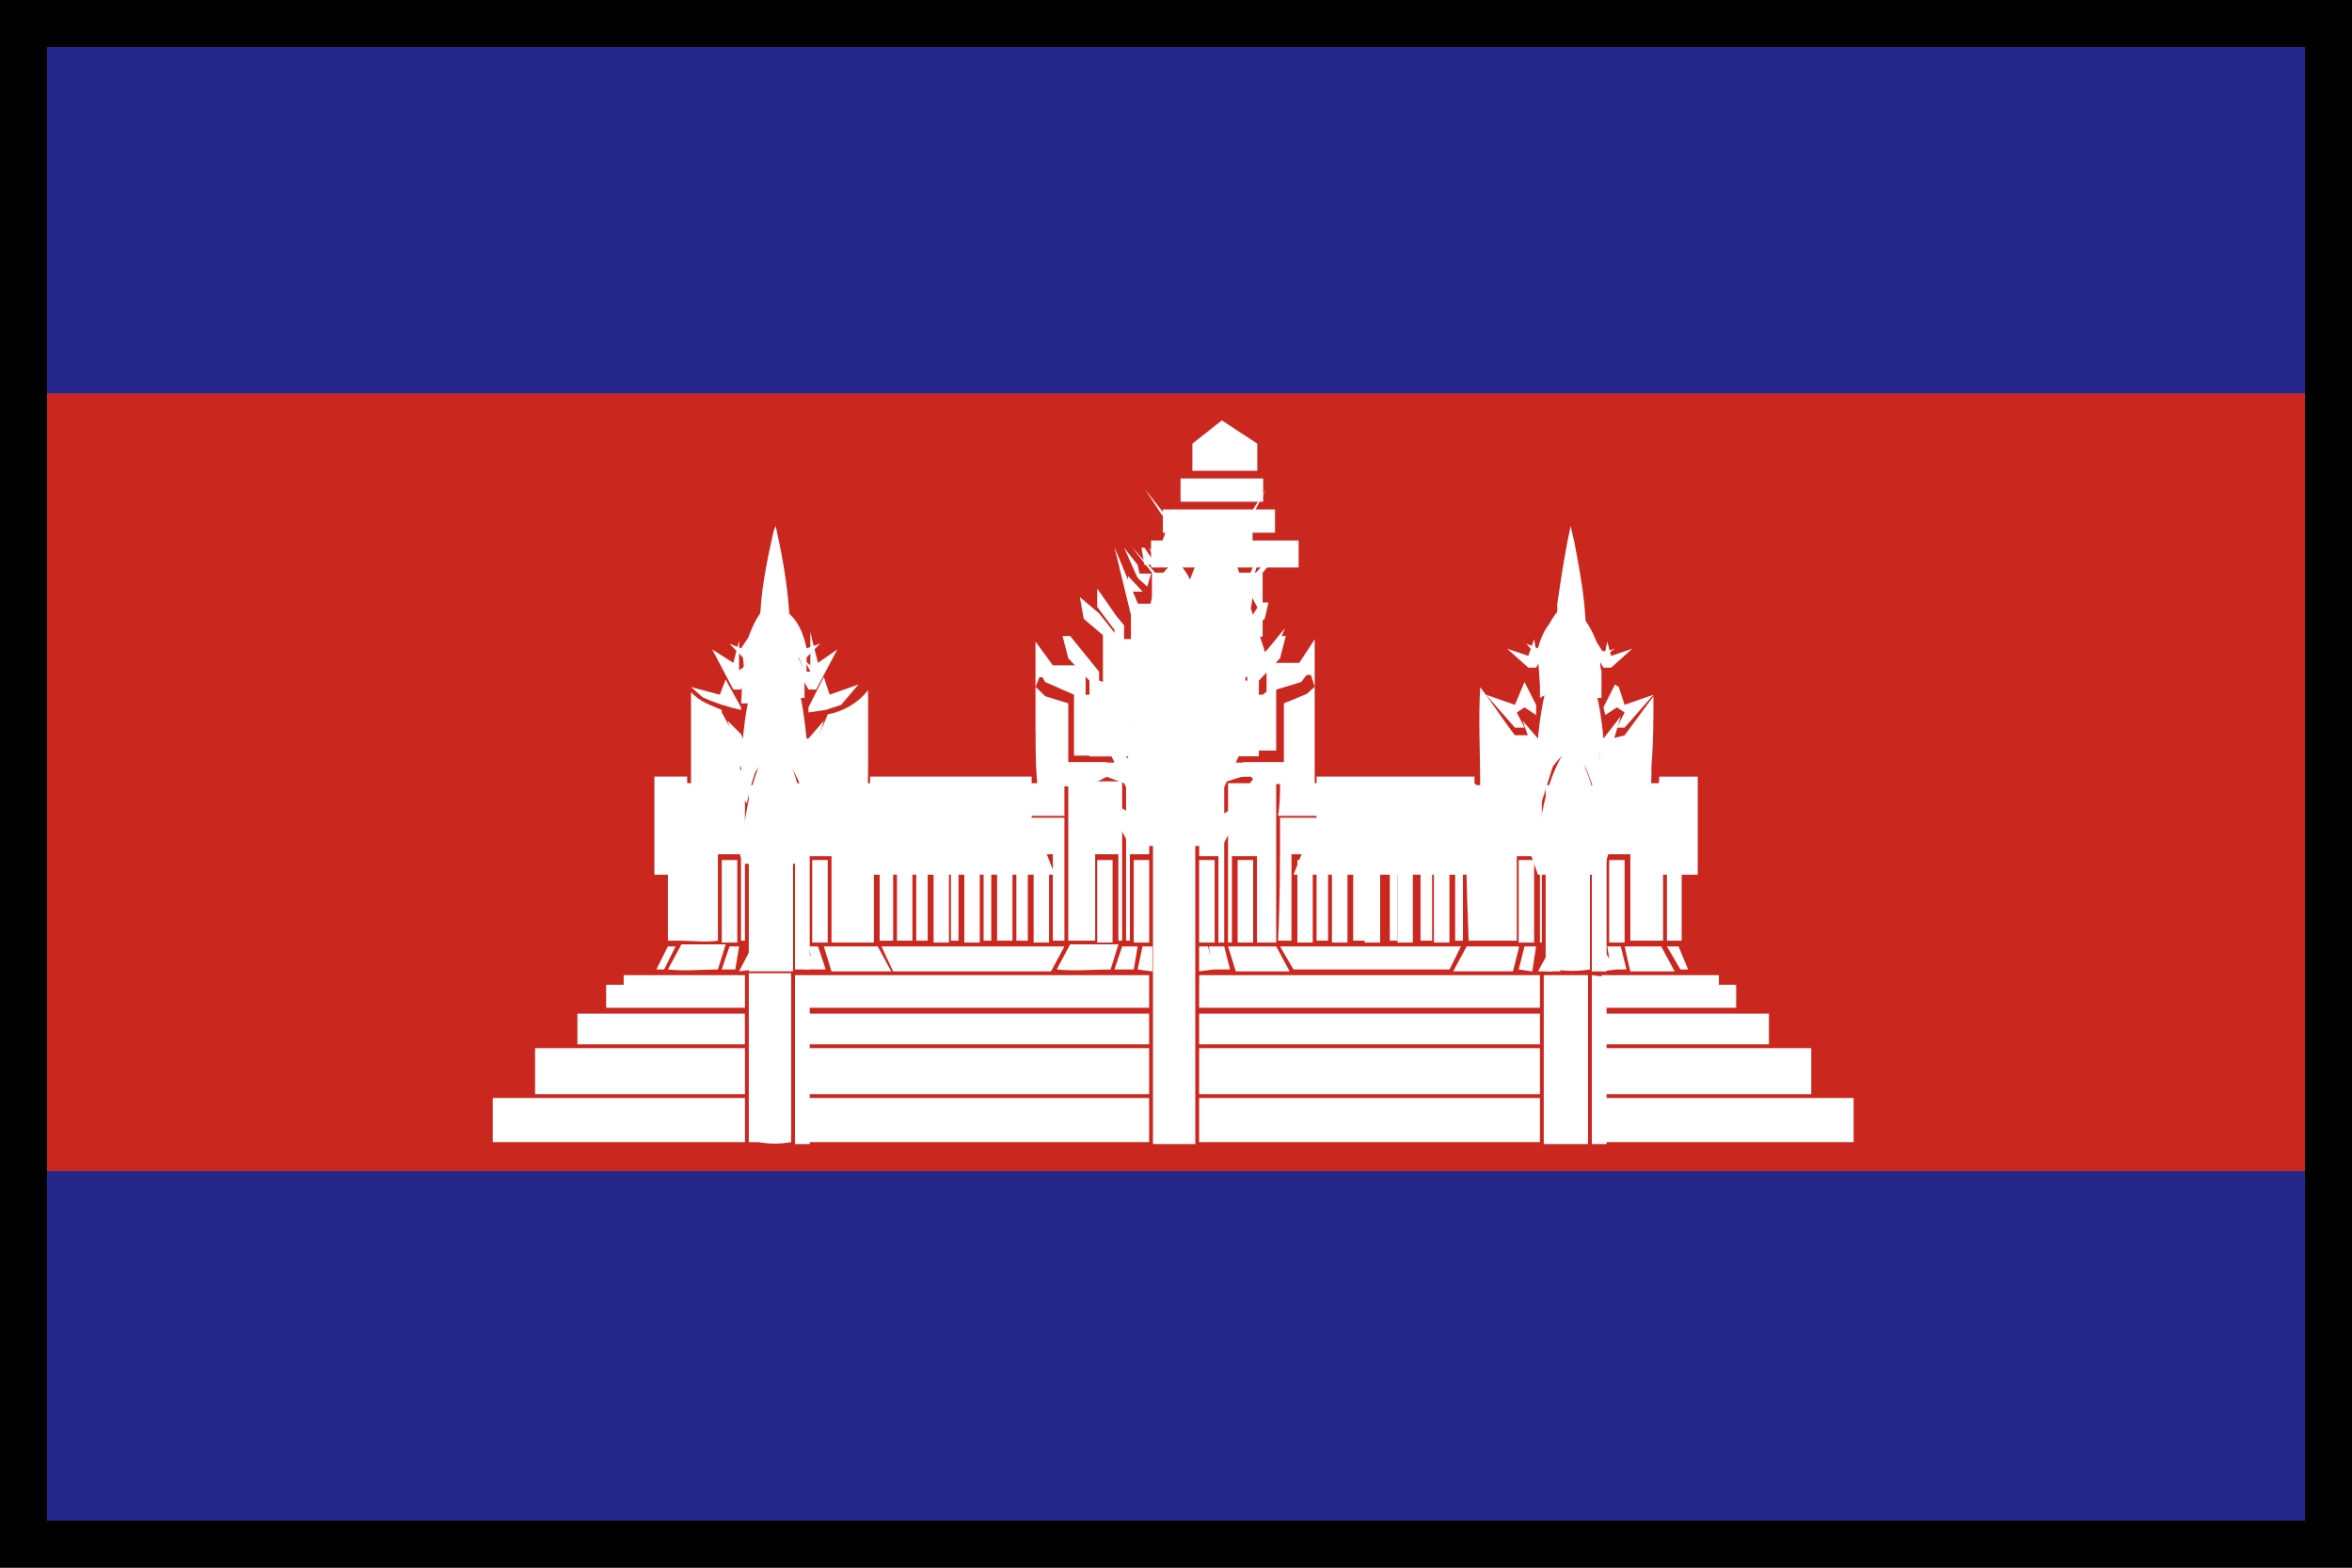 <?xml version="1.0" encoding="UTF-8"?>
<svg width="30px" height="20px" viewBox="0 0 30 20" version="1.1" xmlns="http://www.w3.org/2000/svg" xmlns:xlink="http://www.w3.org/1999/xlink">
    <rect x="0" y="0" width="30" height="20" fill="#808080" stroke="none"/>
    <title>柬埔寨</title>
    <g id="页面-1" stroke="none" stroke-width="1" fill="none" fill-rule="evenodd">
        <g id="柬埔寨">
            <g transform="translate(0, 0)" fill-rule="nonzero">
                <path d="M0.122,19.812 L29.807,19.812 L29.807,0.123 L0.122,0.123 L0.122,19.812 Z M30,20 L30,19.812 L30,20 Z M0,19.96 L0,0 L29.929,0 L29.929,19.935 L0,19.935 L0,19.96 L0,19.96 Z" id="形状" fill="#353636"></path>
                <polygon id="路径" fill="#26278A" points="0.049 14.939 29.856 14.939 29.856 19.885 0.049 19.885"></polygon>
                <polygon id="路径" fill="#CA271F" points="0.049 5.02 29.856 5.02 29.856 14.939 0.049 14.939"></polygon>
                <polygon id="路径" fill="#26278A" points="0.049 0.073 29.856 0.073 29.856 5.02 0.049 5.02"></polygon>
                <path d="M15.209,5.66 L15.585,5.363 L16.037,5.66 L16.037,6.006 L15.209,6.006 L15.209,5.66 Z M15.058,6.104 L16.112,6.104 L16.112,6.401 L15.058,6.401 L15.058,6.104 Z M14.832,6.499 L16.263,6.499 L16.263,6.796 L14.832,6.796 L14.832,6.5 L14.832,6.499 Z M14.682,6.895 L16.564,6.895 L16.564,7.24 L14.682,7.24 L14.682,6.895 L14.682,6.895 Z" id="形状" fill="#FFFFFF"></path>
                <path d="M14.607,6.245 L14.821,6.572 L15.933,6.572 L16.147,6.245 L15.977,6.572 L15.977,7.143 L15.634,7.143 L15.42,6.898 L15.206,7.143 L14.864,7.143 L14.864,6.572 L14.607,6.245 L14.607,6.245 Z M14.436,6.979 L14.735,7.306 L15.078,7.306 L14.95,7.632 L14.693,7.714 L14.693,7.306 L14.436,6.979 L14.436,6.979 Z M16.019,7.306 L16.318,6.979 L16.318,7.061 L16.105,7.306 L16.105,8.122 L15.891,8.122 L16.062,7.796 L15.933,7.552 L15.805,7.632 L15.676,7.306 L16.019,7.306 L16.019,7.306 Z" id="形状" fill="#FFFFFF"></path>
                <path d="M14.755,7.097 L14.976,6.49 L15.197,7.097 L15.295,6.987 L15.222,7.207 L14.977,6.931 L14.755,7.207 L14.657,6.987 L14.755,7.097 L14.755,7.097 Z M9.87,6.766 L9.894,6.711 C9.968,7.042 10.042,7.429 10.066,7.815 L10.042,8.312 L9.87,8.257 L9.698,8.367 L9.698,7.815 C9.722,7.429 9.796,7.097 9.87,6.766 Z M19.863,7.705 C19.912,7.373 19.961,7.042 20.034,6.711 L20.084,6.931 C20.157,7.318 20.231,7.705 20.231,8.146 L20.206,8.312 L20.034,8.257 L19.863,8.367 L19.863,7.705 L19.863,7.705 Z M14.559,6.987 L14.597,6.987 L14.748,7.207 L14.597,7.207 L14.559,6.987 Z M14.338,6.987 L14.511,7.207 L14.535,7.318 L14.682,7.318 L14.633,7.484 L14.511,7.373 L14.485,7.318 L14.338,6.987 Z M15.443,7.263 L15.615,6.987 L15.467,7.318 L15.467,7.373 L15.321,7.484 L15.271,7.318 L15.443,7.318 L15.443,7.263 Z" id="形状" fill="#FFFFFF"></path>
                <path d="M14.815,8.323 L15.425,6.76 L15.629,6.76 L16.137,8.323 L16.392,8.011 L16.188,8.48 L16.087,8.637 L15.782,8.637 L15.477,8.323 L15.171,8.637 L14.815,8.637 L14.561,8.011 L14.815,8.323 L14.815,8.323 Z M14.511,8.167 L14.699,8.637 L14.511,8.637 L14.511,8.167 Z" id="形状" fill="#FFFFFF"></path>
                <path d="M14.215,6.98 L14.514,7.702 L14.872,7.702 L14.664,8.856 L14.425,8.713 L14.425,7.846 L14.215,6.98 Z M15.769,7.702 L16.098,6.979 L15.858,7.846 L15.858,8.713 L15.619,8.857 L15.41,7.702 L15.769,7.702 Z" id="形状" fill="#FFFFFF"></path>
                <path d="M15.37,7.168 L15.558,6.98 L15.558,7.168 L15.37,7.168 Z M14.927,7.215 L15.001,7.156 C15.148,7.273 15.295,7.567 15.345,7.977 L15.516,7.801 L15.345,8.212 L15.173,8.212 L14.976,8.036 L14.755,8.212 L14.608,8.212 L14.461,7.801 L14.633,7.977 C14.657,7.625 14.781,7.332 14.927,7.215 Z M13.995,7.742 L13.995,7.508 L14.24,7.86 L14.338,7.977 L14.338,8.153 L14.485,8.153 L14.607,8.329 L14.706,8.329 L14.682,8.329 L14.511,8.857 L14.215,8.857 L14.215,8.036 L13.995,7.742 L13.995,7.742 Z M15.664,7.919 L15.909,7.567 L15.984,7.567 L15.959,7.742 L15.738,8.036 L15.738,8.857 L15.591,8.798 L15.468,8.857 L15.419,8.74 L15.246,8.329 L15.369,8.329 L15.443,8.153 L15.615,8.153 L15.615,7.977 L15.664,7.919 Z M9.772,7.801 L9.919,7.742 C10.066,7.801 10.213,7.919 10.288,8.271 L10.459,8.212 L10.288,8.388 L10.115,8.388 L9.87,7.86 L9.649,8.388 L9.476,8.388 L9.305,8.212 L9.452,8.271 L9.772,7.801 L9.772,7.801 Z M19.617,8.271 C19.691,7.977 19.838,7.86 19.985,7.801 L20.157,7.86 L20.452,8.329 L20.599,8.271 L20.452,8.388 L20.28,8.388 L20.035,7.86 L19.788,8.388 L19.617,8.388 L19.469,8.212 L19.617,8.271 L19.617,8.271 Z" id="形状" fill="#FFFFFF"></path>
                <path d="M14.387,7.548 L14.387,7.347 L14.575,7.548 L14.387,7.548 Z M15.492,7.548 L15.68,7.347 L15.68,7.548 L15.492,7.548 Z M9.845,7.548 L9.968,7.682 L10.066,8.151 L9.87,8.017 L9.698,8.151 L9.845,7.548 L9.845,7.548 Z M20.009,7.548 L20.108,7.682 L20.231,8.151 L20.034,8.017 L19.838,8.151 L20.009,7.548 Z M14.903,7.682 L15.001,7.616 C15.198,7.816 15.37,8.219 15.443,8.755 L15.664,8.554 L15.443,9.158 L15.321,9.09 L15.001,8.688 L14.927,8.754 L14.633,9.223 L14.535,9.223 L14.314,8.621 L14.535,8.822 C14.584,8.286 14.731,7.883 14.903,7.682 L14.903,7.682 Z" id="形状" fill="#FFFFFF"></path>
                <path d="M13.773,7.617 L14.019,7.825 L14.24,8.103 L14.511,8.798 L14.559,8.798 L14.412,9.355 L14.068,9.424 L14.068,8.103 L13.823,7.894 L13.774,7.617 L13.773,7.617 Z M16.081,7.686 L16.18,7.686 L16.131,7.894 L15.885,8.103 L15.885,9.494 L15.885,9.424 L15.763,9.355 L15.541,9.494 L15.394,8.868 L15.443,8.868 L15.713,8.173 L15.811,8.103 L16.081,7.686 L16.081,7.686 Z M19.617,8.38 C19.715,7.964 19.862,7.755 20.009,7.686 C20.157,7.825 20.304,7.964 20.403,8.312 L20.427,8.729 C20.347,8.492 20.213,8.278 20.034,8.103 C19.887,8.173 19.739,8.381 19.642,8.729 L19.617,8.381 L19.617,8.38 Z M9.476,8.38 C9.551,8.033 9.698,7.755 9.845,7.686 L10.017,7.755 L10.288,8.381 L10.288,8.659 C10.189,8.312 10.042,8.103 9.894,8.033 C9.747,8.103 9.6,8.312 9.502,8.659 L9.476,8.381 L9.476,8.38 Z" id="形状" fill="#FFFFFF"></path>
                <path d="M9.476,8.557 C9.551,8.21 9.698,7.931 9.845,7.861 L9.968,7.931 L10.262,8.557 L10.262,8.904 L10.14,8.904 L9.895,8.348 L9.845,8.348 L9.575,8.974 L9.453,8.974 L9.476,8.557 L9.476,8.557 Z M19.642,8.417 L19.985,7.861 L20.133,7.931 L20.427,8.557 L20.427,8.904 L20.305,8.904 L20.058,8.278 L20.009,8.278 L19.765,8.835 L19.642,8.904 L19.642,8.417 L19.642,8.417 Z M14.436,9.252 C14.511,8.557 14.756,8.139 14.976,7.931 L15.271,8.348 L15.516,9.251 L15.786,9.043 L15.516,9.738 L15.272,9.738 L14.976,9.321 L14.706,9.739 L14.462,9.739 L14.191,9.044 L14.191,8.974 L14.436,9.251 L14.436,9.252 Z" id="形状" fill="#FFFFFF"></path>
                <path d="M9.476,9.422 C9.526,8.854 9.674,8.342 9.87,8.058 L9.968,8.17 C10.14,8.456 10.238,8.911 10.288,9.422 L10.312,9.422 L10.508,9.195 L10.288,9.935 L10.288,9.878 C10.213,9.48 10.09,9.138 9.919,8.967 L9.894,8.967 C9.722,9.138 9.574,9.536 9.502,9.934 L9.476,9.878 L9.281,9.195 L9.452,9.366 L9.476,9.422 L9.476,9.422 Z M10.336,8.058 L10.361,8.17 L10.434,8.456 L10.68,8.285 L10.41,8.797 L10.312,8.797 L10.19,8.569 L10.336,8.569 L10.336,8.058 L10.336,8.058 Z M19.617,9.422 C19.666,8.854 19.814,8.342 20.034,8.058 C20.255,8.342 20.403,8.854 20.452,9.422 L20.673,9.138 L20.452,9.878 C20.378,9.48 20.231,9.082 20.058,8.854 C19.863,9.023 19.739,9.422 19.666,9.878 L19.421,9.195 L19.617,9.422 L19.617,9.422 Z M13.553,8.114 L13.65,8.114 L14.019,8.569 L14.019,8.683 L14.191,8.739 L14.436,9.251 L14.511,9.251 L14.559,9.422 L14.461,9.65 L13.896,9.65 L13.896,8.684 L13.626,8.398 L13.553,8.114 L13.553,8.114 Z M16.327,8.114 L16.401,8.114 L16.327,8.398 L16.057,8.683 L16.057,9.649 L15.492,9.649 L15.394,9.366 L15.443,9.251 L15.541,9.195 L15.786,8.683 L15.909,8.683 L15.909,8.57 L16.327,8.114 L16.327,8.114 Z M9.354,8.456 L9.427,8.171 L9.427,8.569 L9.575,8.569 L9.551,8.625 L9.452,8.797 L9.354,8.797 L9.084,8.285 L9.354,8.456 Z" id="形状" fill="#FFFFFF"></path>
                <path d="M13.208,9.336 L13.208,8.185 L13.429,8.488 L13.847,8.488 L13.847,8.883 C13.718,8.785 13.578,8.704 13.429,8.64 L13.258,8.64 L13.209,8.762 L13.332,8.882 L13.626,8.973 L13.626,9.729 L14.485,9.729 L14.363,10.001 L14.117,9.911 L13.995,9.971 L14.068,10.032 L13.234,10.032 C13.209,9.79 13.209,9.578 13.209,9.336 L13.208,9.336 Z M16.769,8.155 L16.769,10.002 L15.934,10.002 L15.983,9.941 L15.934,9.881 L15.64,9.971 L15.517,9.729 L16.376,9.729 L16.376,8.973 L16.671,8.851 L16.769,8.761 L16.72,8.61 L16.572,8.61 C16.424,8.673 16.284,8.755 16.155,8.852 L16.155,8.457 L16.572,8.457 L16.77,8.155 L16.769,8.155 Z M19.494,8.367 L19.568,8.155 L19.593,8.306 L19.715,8.306 L19.593,8.518 L19.494,8.518 L19.224,8.276 L19.494,8.367 L19.494,8.367 Z M20.501,8.185 L20.55,8.367 L20.82,8.276 L20.55,8.518 L20.452,8.518 L20.329,8.306 L20.476,8.306 L20.501,8.185 Z M10.263,8.427 L10.451,8.579 L10.376,8.64 L10.263,8.427 Z M9.379,8.583 L9.567,8.458 L9.454,8.646 L9.379,8.583 Z" id="形状" fill="#FFFFFF"></path>
                <path d="M14.387,9.676 C14.461,9.103 14.707,8.634 14.976,8.425 L15.075,8.477 C15.32,8.686 15.517,9.102 15.591,9.624 L15.64,9.572 L15.91,9.416 L15.59,10.093 L15.321,10.093 L15.271,10.041 L15.026,9.78 L14.952,9.78 L14.682,10.093 L14.387,10.093 L14.067,9.416 L14.067,9.363 L14.387,9.676 L14.387,9.676 Z M9.845,8.581 L9.943,8.633 C10.14,8.894 10.263,9.363 10.288,9.832 L10.508,9.572 L10.288,10.249 L10.262,10.249 C10.189,9.937 10.091,9.572 9.943,9.363 L9.87,9.363 C9.722,9.572 9.6,9.885 9.526,10.249 L9.452,10.146 L9.256,9.572 L9.427,9.78 L9.452,9.832 C9.526,9.311 9.65,8.841 9.845,8.581 L9.845,8.581 Z M19.887,8.737 L20.034,8.529 L20.28,8.998 L20.427,9.78 L20.452,9.78 L20.648,9.572 L20.427,10.249 L20.378,10.249 L20.378,10.198 L20.108,9.467 L20.009,9.363 L19.887,9.52 L19.642,10.302 L19.617,10.302 L19.396,9.624 L19.617,9.885 L19.617,9.78 C19.691,9.363 19.764,8.998 19.887,8.738 L19.887,8.737 Z" id="形状" fill="#FFFFFF"></path>
                <path d="M13.258,8.572 L13.455,8.604 C13.602,8.669 13.725,8.765 13.847,8.863 L14.412,8.863 L14.338,9.057 L14.117,8.96 L13.995,9.025 L14.363,9.511 L14.461,9.511 L14.535,9.64 L13.699,9.64 L13.699,8.863 L13.332,8.701 L13.257,8.572 L13.258,8.572 Z M16.499,8.604 L16.695,8.572 L16.597,8.701 L16.278,8.798 L16.278,9.575 L15.419,9.575 L15.492,9.446 L15.591,9.446 L15.959,8.96 L15.836,8.895 L15.615,8.992 L15.541,8.863 L16.105,8.863 C16.229,8.765 16.351,8.669 16.499,8.604 L16.499,8.604 Z M10.508,8.637 L10.582,8.862 L10.95,8.733 L10.729,8.992 L10.532,9.057 L10.312,9.089 L10.312,9.024 L10.508,8.637 L10.508,8.637 Z M9.182,8.862 L9.256,8.669 L9.452,9.025 L9.452,9.057 C9.283,9.021 9.119,8.967 8.962,8.895 L8.814,8.765 L9.182,8.863 L9.182,8.862 Z M19.323,8.992 L19.445,8.701 L19.593,8.992 L19.593,9.122 L19.445,9.024 L19.347,9.09 L19.445,9.283 L19.323,9.283 L18.954,8.863 L19.323,8.992 Z M20.599,8.733 L20.648,8.765 L20.722,8.992 L21.09,8.863 L20.722,9.283 L20.624,9.283 L20.722,9.089 L20.624,9.024 L20.476,9.122 L20.452,9.024 L20.599,8.733 L20.599,8.733 Z M8.814,8.83 C8.936,8.96 9.059,8.992 9.206,9.057 L9.206,9.089 L9.452,9.542 L9.502,9.575 L9.427,9.833 L9.403,10.061 L9.232,10.028 L9.182,10.093 L9.427,10.449 L8.814,10.449 L8.814,8.83 L8.814,8.83 Z" id="形状" fill="#FFFFFF"></path>
                <path d="M18.88,8.767 C19.028,8.959 19.175,9.19 19.323,9.38 L19.494,9.38 L19.616,9.649 L19.666,9.649 L19.666,9.686 L19.593,10.185 L19.445,10.108 L19.372,10.185 L19.616,10.607 L18.88,10.607 L18.88,9.993 C18.88,9.61 18.856,9.189 18.88,8.767 Z M10.558,9.113 C10.761,9.076 10.944,8.967 11.073,8.806 L11.073,9.649 C11.073,9.878 11.073,10.108 11.048,10.338 L11.048,10.607 L10.361,10.607 L10.582,10.223 L10.582,10.185 L10.361,10.185 L10.288,9.649 L10.336,9.649 L10.558,9.113 L10.558,9.113 Z M20.722,9.38 L21.09,8.883 C21.09,9.189 21.09,9.457 21.065,9.764 C21.065,10.07 21.041,10.338 21.041,10.644 L20.452,10.644 L20.696,10.223 L20.476,10.223 L20.403,9.687 L20.452,9.687 L20.574,9.419 L20.722,9.381 L20.722,9.38 Z" id="形状" fill="#FFFFFF"></path>
                <path d="M19.666,9.808 C19.739,9.451 19.838,9.138 20.009,8.915 C20.182,9.093 20.28,9.406 20.354,9.764 L20.427,10.211 C20.329,9.942 20.206,9.719 20.034,9.585 L19.985,9.585 C19.808,9.739 19.68,9.941 19.617,10.167 L19.666,9.808 L19.666,9.808 Z M9.526,9.853 C9.6,9.496 9.698,9.138 9.87,8.915 L9.894,8.915 C10.066,9.138 10.189,9.496 10.238,9.808 L10.288,10.211 C10.189,9.942 10.066,9.674 9.894,9.585 L9.821,9.63 C9.651,9.785 9.532,9.988 9.476,10.211 L9.526,9.853 L9.526,9.853 Z M14.878,9.406 L15.001,9.316 C15.173,9.406 15.345,9.63 15.443,9.898 L15.591,10.389 L15.91,10.211 L15.59,10.792 L14.413,10.792 L14.069,10.166 L14.364,10.344 L14.388,10.344 C14.462,9.942 14.658,9.585 14.879,9.405 L14.878,9.406 Z M14.511,9.585 L14.699,9.585 L14.605,9.772 L14.511,9.585 Z" id="形状" fill="#FFFFFF"></path>
                <path d="M15.344,9.282 L15.532,9.282 L15.438,9.469 L15.344,9.282 L15.344,9.282 Z M9.821,9.49 L9.894,9.42 C10.091,9.63 10.238,10.116 10.288,10.672 L10.483,10.394 L10.288,11.02 L9.476,11.02 L9.281,10.394 L9.476,10.672 C9.526,10.185 9.649,9.769 9.821,9.49 L9.821,9.49 Z M19.616,10.742 C19.666,10.185 19.838,9.699 20.034,9.49 C20.232,9.699 20.378,10.185 20.452,10.742 L20.648,10.464 L20.476,11.02 L20.403,11.159 L19.617,11.159 L19.396,10.534 L19.617,10.742 L19.616,10.742 Z M8.347,9.907 L8.765,9.907 L8.765,11.159 L8.347,11.159 L8.347,9.908 L8.347,9.907 Z M11.098,9.907 L13.159,9.907 L13.159,10.534 L13.209,10.534 L13.454,11.159 L11.073,11.159 C11.073,10.742 11.098,10.324 11.098,9.908 L11.098,9.907 Z M16.793,9.907 L18.807,9.907 L18.807,11.159 L16.499,11.159 L16.744,10.534 L16.793,10.534 L16.793,9.908 L16.793,9.907 Z M21.14,11.159 C21.14,10.742 21.14,10.324 21.164,9.908 L21.655,9.908 L21.655,11.159 L21.14,11.159 L21.14,11.159 Z" id="形状" fill="#FFFFFF"></path>
                <path d="M13.283,9.723 L14.117,9.723 L14.289,9.91 L13.504,9.91 L13.283,9.723 Z M15.861,9.723 L16.695,9.723 L16.474,9.91 L15.689,9.91 L15.861,9.723 Z M11.22,9.992 L13.577,9.992 L13.577,10.409 L11.22,10.409 L11.22,9.992 L11.22,9.992 Z M14.535,9.992 L14.723,9.992 L14.723,10.188 L14.535,9.992 Z M14.706,9.992 L15.246,9.992 L15.246,14.596 L14.706,14.596 L14.706,9.992 L14.706,9.992 Z M15.295,9.992 L15.483,9.992 L15.295,10.18 L15.295,9.992 Z M15.493,9.992 L15.615,9.992 L15.615,12.025 L15.541,12.025 L15.541,10.922 L15.296,10.922 L15.296,10.261 L15.492,9.992 L15.493,9.992 Z M16.327,9.992 L18.635,9.992 L18.635,10.409 L16.302,10.409 C16.327,10.261 16.327,10.114 16.327,9.992 L16.327,9.992 Z M18.708,9.992 L18.807,9.992 L18.831,10.016 L19.666,10.016 L19.666,12.025 L19.642,12.025 L19.642,10.922 L19.347,10.922 L19.347,12.001 L18.733,12.001 C18.708,11.339 18.684,10.653 18.708,9.992 L18.708,9.992 Z M21.14,9.992 L21.213,9.992 L21.213,12.001 L20.795,12.001 L20.795,10.898 L20.476,10.898 L20.476,12.001 L20.452,12.001 L20.452,9.992 L21.139,9.992 L21.14,9.992 Z M8.471,9.992 L8.659,9.992 L8.659,10.409 L8.471,10.409 L8.471,9.992 L8.471,9.992 Z M8.666,12.001 L8.666,9.968 L8.741,9.968 L8.765,9.992 L9.502,9.992 L9.502,12.001 L9.452,12.001 L9.452,10.898 L9.157,10.898 L9.157,12.001 C8.986,12.025 8.838,12.001 8.666,12.001 L8.666,12.001 Z M11.073,9.992 L11.147,9.992 L11.147,12.025 L10.606,12.025 L10.606,10.922 L10.287,10.922 L10.287,12.025 L10.238,12.025 L10.238,10.016 L11.048,10.016 L11.048,9.992 L11.073,9.992 Z M13.626,12.001 L13.626,9.968 L14.313,9.968 L14.313,12.001 L14.265,12.001 L14.265,10.898 L13.969,10.898 L13.969,12.001 L13.626,12.001 Z M14.363,12.001 L14.363,9.968 L14.461,9.968 L14.658,10.261 L14.658,10.898 L14.412,10.898 L14.412,12.001 L14.363,12.001 Z M15.664,12.025 L15.664,9.992 L16.278,9.992 L16.278,12.025 L16.033,12.025 L16.033,10.922 L15.713,10.922 L15.713,12.025 L15.664,12.025 Z M21.262,9.992 L21.459,9.992 L21.459,10.409 L21.262,10.409 L21.262,9.992 L21.262,9.992 Z M9.551,10.016 L9.739,10.016 L9.739,12.392 L9.551,12.392 L9.551,10.018 L9.551,10.016 Z M9.673,10.016 L10.115,10.016 L10.115,12.392 L9.673,12.392 L9.673,10.018 L9.673,10.016 Z M19.715,10.016 L19.903,10.016 L19.903,12.392 L19.715,12.392 L19.715,10.018 L19.715,10.016 Z M19.837,12.368 L19.837,9.992 L20.28,9.992 L20.28,12.368 C20.133,12.392 19.984,12.392 19.837,12.368 Z M10.14,12.368 L10.14,9.992 L10.328,9.992 L10.328,12.368 L10.14,12.368 Z M20.304,12.392 L20.304,10.018 L20.492,10.018 L20.492,12.393 L20.304,12.393 L20.304,12.392 Z M8.519,10.433 L8.708,10.433 L8.708,12.001 L8.519,12.001 L8.519,10.433 L8.519,10.433 Z M11.22,10.433 L13.577,10.433 L13.577,12.001 L13.429,12.001 L13.429,10.898 L13.11,10.898 L13.11,12.001 L12.964,12.001 L12.964,10.898 L12.644,10.898 L12.644,12.001 L12.546,12.001 L12.546,10.898 L12.226,10.898 L12.226,12.001 L12.129,12.001 L12.129,10.898 L11.833,10.898 L11.833,12.001 L11.687,12.001 L11.687,10.898 L11.392,10.898 L11.392,12.001 L11.22,12.001 L11.22,10.433 L11.22,10.433 Z M16.327,10.433 L18.66,10.433 L18.66,12.001 L18.561,12.001 L18.561,10.898 L18.267,10.898 L18.267,12.001 L18.119,12.001 L18.119,10.898 L17.825,10.898 L17.825,12.001 L17.727,12.001 L17.727,10.898 L17.432,10.898 L17.432,12.001 L17.26,12.001 L17.26,10.898 L16.94,10.898 L16.94,12.001 L16.793,12.001 L16.793,10.898 L16.473,10.898 L16.473,12.001 L16.302,12.001 C16.327,11.486 16.327,10.972 16.327,10.433 L16.327,10.433 Z M21.262,10.433 L21.45,10.433 L21.45,12.001 L21.262,12.001 L21.262,10.433 L21.262,10.433 Z" id="形状" fill="#FFFFFF"></path>
                <path d="M9.206,10.972 L9.404,10.972 L9.404,12.025 L9.206,12.025 L9.206,10.972 Z M10.361,10.972 L10.558,10.972 L10.558,12.025 L10.36,12.025 L10.36,10.972 L10.361,10.972 Z M11.908,10.972 L12.104,10.972 L12.104,12.025 L11.908,12.025 L11.908,10.972 Z M12.3,10.972 L12.497,10.972 L12.497,12.025 L12.3,12.025 L12.3,10.972 Z M12.718,12.001 L12.718,10.947 L12.914,10.947 L12.914,12.001 L12.719,12.001 L12.718,12.001 Z M13.184,10.972 L13.381,10.972 L13.381,12.025 L13.184,12.025 L13.184,10.972 Z M13.995,10.972 L14.191,10.972 L14.191,12.025 L13.995,12.025 L13.995,10.972 Z M14.461,10.972 L14.658,10.972 L14.658,12.025 L14.461,12.025 L14.461,10.972 Z M15.295,10.972 L15.493,10.972 L15.493,12.025 L15.295,12.025 L15.295,10.972 Z M15.786,10.972 L15.984,10.972 L15.984,12.025 L15.786,12.025 L15.786,10.972 Z M16.549,10.972 L16.744,10.972 L16.744,12.025 L16.548,12.025 L16.548,10.972 L16.549,10.972 Z M16.99,10.972 L17.187,10.972 L17.187,12.025 L16.989,12.025 L16.989,10.972 L16.99,10.972 Z M17.407,10.972 L17.604,10.972 L17.604,12.025 L17.407,12.025 L17.407,10.972 Z M18.291,10.972 L18.488,10.972 L18.488,12.025 L18.29,12.025 L18.29,10.972 L18.291,10.972 Z M19.372,10.972 L19.568,10.972 L19.568,12.025 L19.371,12.025 L19.371,10.972 L19.372,10.972 Z M20.525,10.972 L20.722,10.972 L20.722,12.025 L20.525,12.025 L20.525,10.972 Z M11.441,12.001 L11.441,10.947 L11.638,10.947 L11.638,12.001 L11.44,12.001 L11.441,12.001 Z M17.825,10.972 L18.021,10.972 L18.021,12.025 L17.825,12.025 L17.825,10.972 Z M9.305,12.074 L9.427,12.074 L9.379,12.368 L9.206,12.368 L9.305,12.074 L9.305,12.074 Z M10.312,12.074 L10.434,12.074 L10.532,12.368 L10.385,12.368 L10.312,12.074 Z M8.519,12.074 L8.617,12.074 L8.471,12.368 L8.372,12.368 L8.519,12.074 L8.519,12.074 Z M8.519,12.368 L8.692,12.048 L9.256,12.048 L9.157,12.368 C8.962,12.368 8.741,12.392 8.519,12.368 L8.519,12.368 Z M9.554,12.147 L9.616,12.049 L9.616,12.368 L9.427,12.392 L9.554,12.148 L9.554,12.147 Z M10.508,12.074 L11.196,12.074 L11.368,12.393 L10.606,12.393 L10.508,12.074 Z M11.244,12.074 L13.577,12.074 L13.405,12.393 L11.391,12.393 L11.244,12.074 Z M13.479,12.368 L13.65,12.048 L14.265,12.048 L14.166,12.368 C13.945,12.368 13.699,12.392 13.479,12.368 Z M14.24,12.294 L14.314,12.074 L14.511,12.074 L14.461,12.368 L14.216,12.368 L14.24,12.294 Z M14.573,12.074 L14.699,12.074 L14.699,12.393 L14.511,12.368 L14.573,12.074 L14.573,12.074 Z M15.295,12.393 L15.295,12.074 L15.408,12.074 L15.483,12.368 L15.295,12.392 L15.295,12.393 Z M15.418,12.074 L15.615,12.074 L15.689,12.368 L15.467,12.368 L15.419,12.074 L15.418,12.074 Z M15.664,12.074 L16.278,12.074 L16.45,12.393 L15.763,12.393 L15.664,12.074 Z M16.327,12.074 L18.635,12.074 L18.488,12.368 L16.499,12.368 L16.327,12.074 Z M18.708,12.074 L19.372,12.074 L19.372,12.098 L19.298,12.392 L18.536,12.392 L18.708,12.073 L18.708,12.074 Z M19.445,12.074 L19.593,12.074 L19.544,12.393 L19.372,12.368 L19.445,12.074 Z M19.617,12.393 L19.805,12.049 L19.805,12.392 L19.617,12.392 L19.617,12.393 Z M20.502,12.074 L20.673,12.074 L20.746,12.368 L20.55,12.368 L20.501,12.074 L20.502,12.074 Z M20.722,12.074 L21.189,12.074 L21.36,12.393 L20.795,12.393 L20.722,12.074 L20.722,12.074 Z M21.262,12.074 L21.41,12.074 L21.532,12.368 L21.434,12.368 L21.262,12.074 Z M20.427,12.393 L20.427,12.074 L20.615,12.368 L20.427,12.392 L20.427,12.393 Z M10.262,12.074 L10.45,12.368 L10.262,12.368 L10.262,12.074 Z M19.691,12.441 L19.879,12.441 L19.879,14.596 L19.691,14.596 L19.691,12.441 Z M20.304,12.441 L20.492,12.465 L20.492,14.596 L20.304,14.596 L20.304,12.441 Z M7.955,12.441 L9.502,12.441 L9.502,12.628 L7.955,12.628 L7.955,12.441 L7.955,12.441 Z M9.551,14.571 L9.551,12.416 L9.739,12.416 L9.739,14.571 L9.551,14.571 Z M9.673,14.571 L9.673,12.416 L10.091,12.416 L10.091,14.571 C9.953,14.596 9.811,14.596 9.673,14.571 Z M10.14,12.441 L10.328,12.441 L10.328,14.596 L10.14,14.596 L10.14,12.441 Z M10.262,12.441 L14.657,12.441 L14.657,12.628 L10.263,12.628 L10.263,12.441 L10.262,12.441 Z M15.296,12.628 L15.296,12.441 L19.642,12.441 L19.642,12.628 L15.295,12.628 L15.296,12.628 Z M19.813,12.441 L20.255,12.441 L20.255,14.596 L19.838,14.596 C19.814,13.862 19.814,13.15 19.814,12.441 L19.813,12.441 Z M20.427,12.628 L20.427,12.441 L21.925,12.441 L21.925,12.628 L20.427,12.628 Z M15.295,12.563 L19.642,12.563 L19.642,12.857 L15.295,12.857 L15.295,12.564 L15.295,12.563 Z M7.734,12.563 L9.502,12.563 L9.502,12.857 L7.732,12.857 L7.732,12.564 L7.734,12.563 Z M10.262,12.563 L14.657,12.563 L14.657,12.857 L10.288,12.857 L10.262,12.564 L10.262,12.563 Z M20.427,12.563 L22.145,12.563 L22.145,12.857 L20.452,12.857 L20.427,12.564 L20.427,12.563 Z M7.365,12.931 L9.501,12.931 L9.501,13.323 L7.365,13.323 L7.365,12.931 Z M10.263,12.931 L14.657,12.931 L14.657,13.323 L10.263,13.323 L10.263,12.931 Z M15.295,12.931 L19.642,12.931 L19.642,13.323 L15.295,13.323 L15.295,12.931 Z M20.427,13.323 L20.427,12.931 L22.563,12.931 L22.563,13.323 L20.427,13.323 Z M6.825,13.372 L9.502,13.372 L9.502,13.959 L6.825,13.959 L6.825,13.372 Z M10.262,13.372 L14.657,13.372 L14.657,13.959 L10.263,13.959 L10.263,13.372 L10.262,13.372 Z M15.296,13.372 L19.642,13.372 L19.642,13.959 L15.295,13.959 L15.295,13.372 L15.296,13.372 Z M20.427,13.372 L23.103,13.372 L23.103,13.959 L20.427,13.959 L20.427,13.372 Z M6.285,14.008 L9.502,14.008 L9.502,14.571 L6.285,14.571 L6.285,14.008 Z M10.262,14.008 L14.657,14.008 L14.657,14.571 L10.263,14.571 L10.263,14.008 L10.262,14.008 Z M15.296,14.008 L19.642,14.008 L19.642,14.571 L15.295,14.571 L15.295,14.008 L15.296,14.008 Z M20.427,14.008 L23.643,14.008 L23.643,14.571 L20.427,14.571 L20.427,14.008 Z" id="形状" fill="#FFFFFF"></path>
            </g>
            <rect id="矩形备份-22" stroke="#000000" stroke-width="0.6" fill-opacity="0" fill="#D8D8D8" x="0.3" y="0.3" width="29.4" height="19.4"></rect>
        </g>
    </g>
</svg>